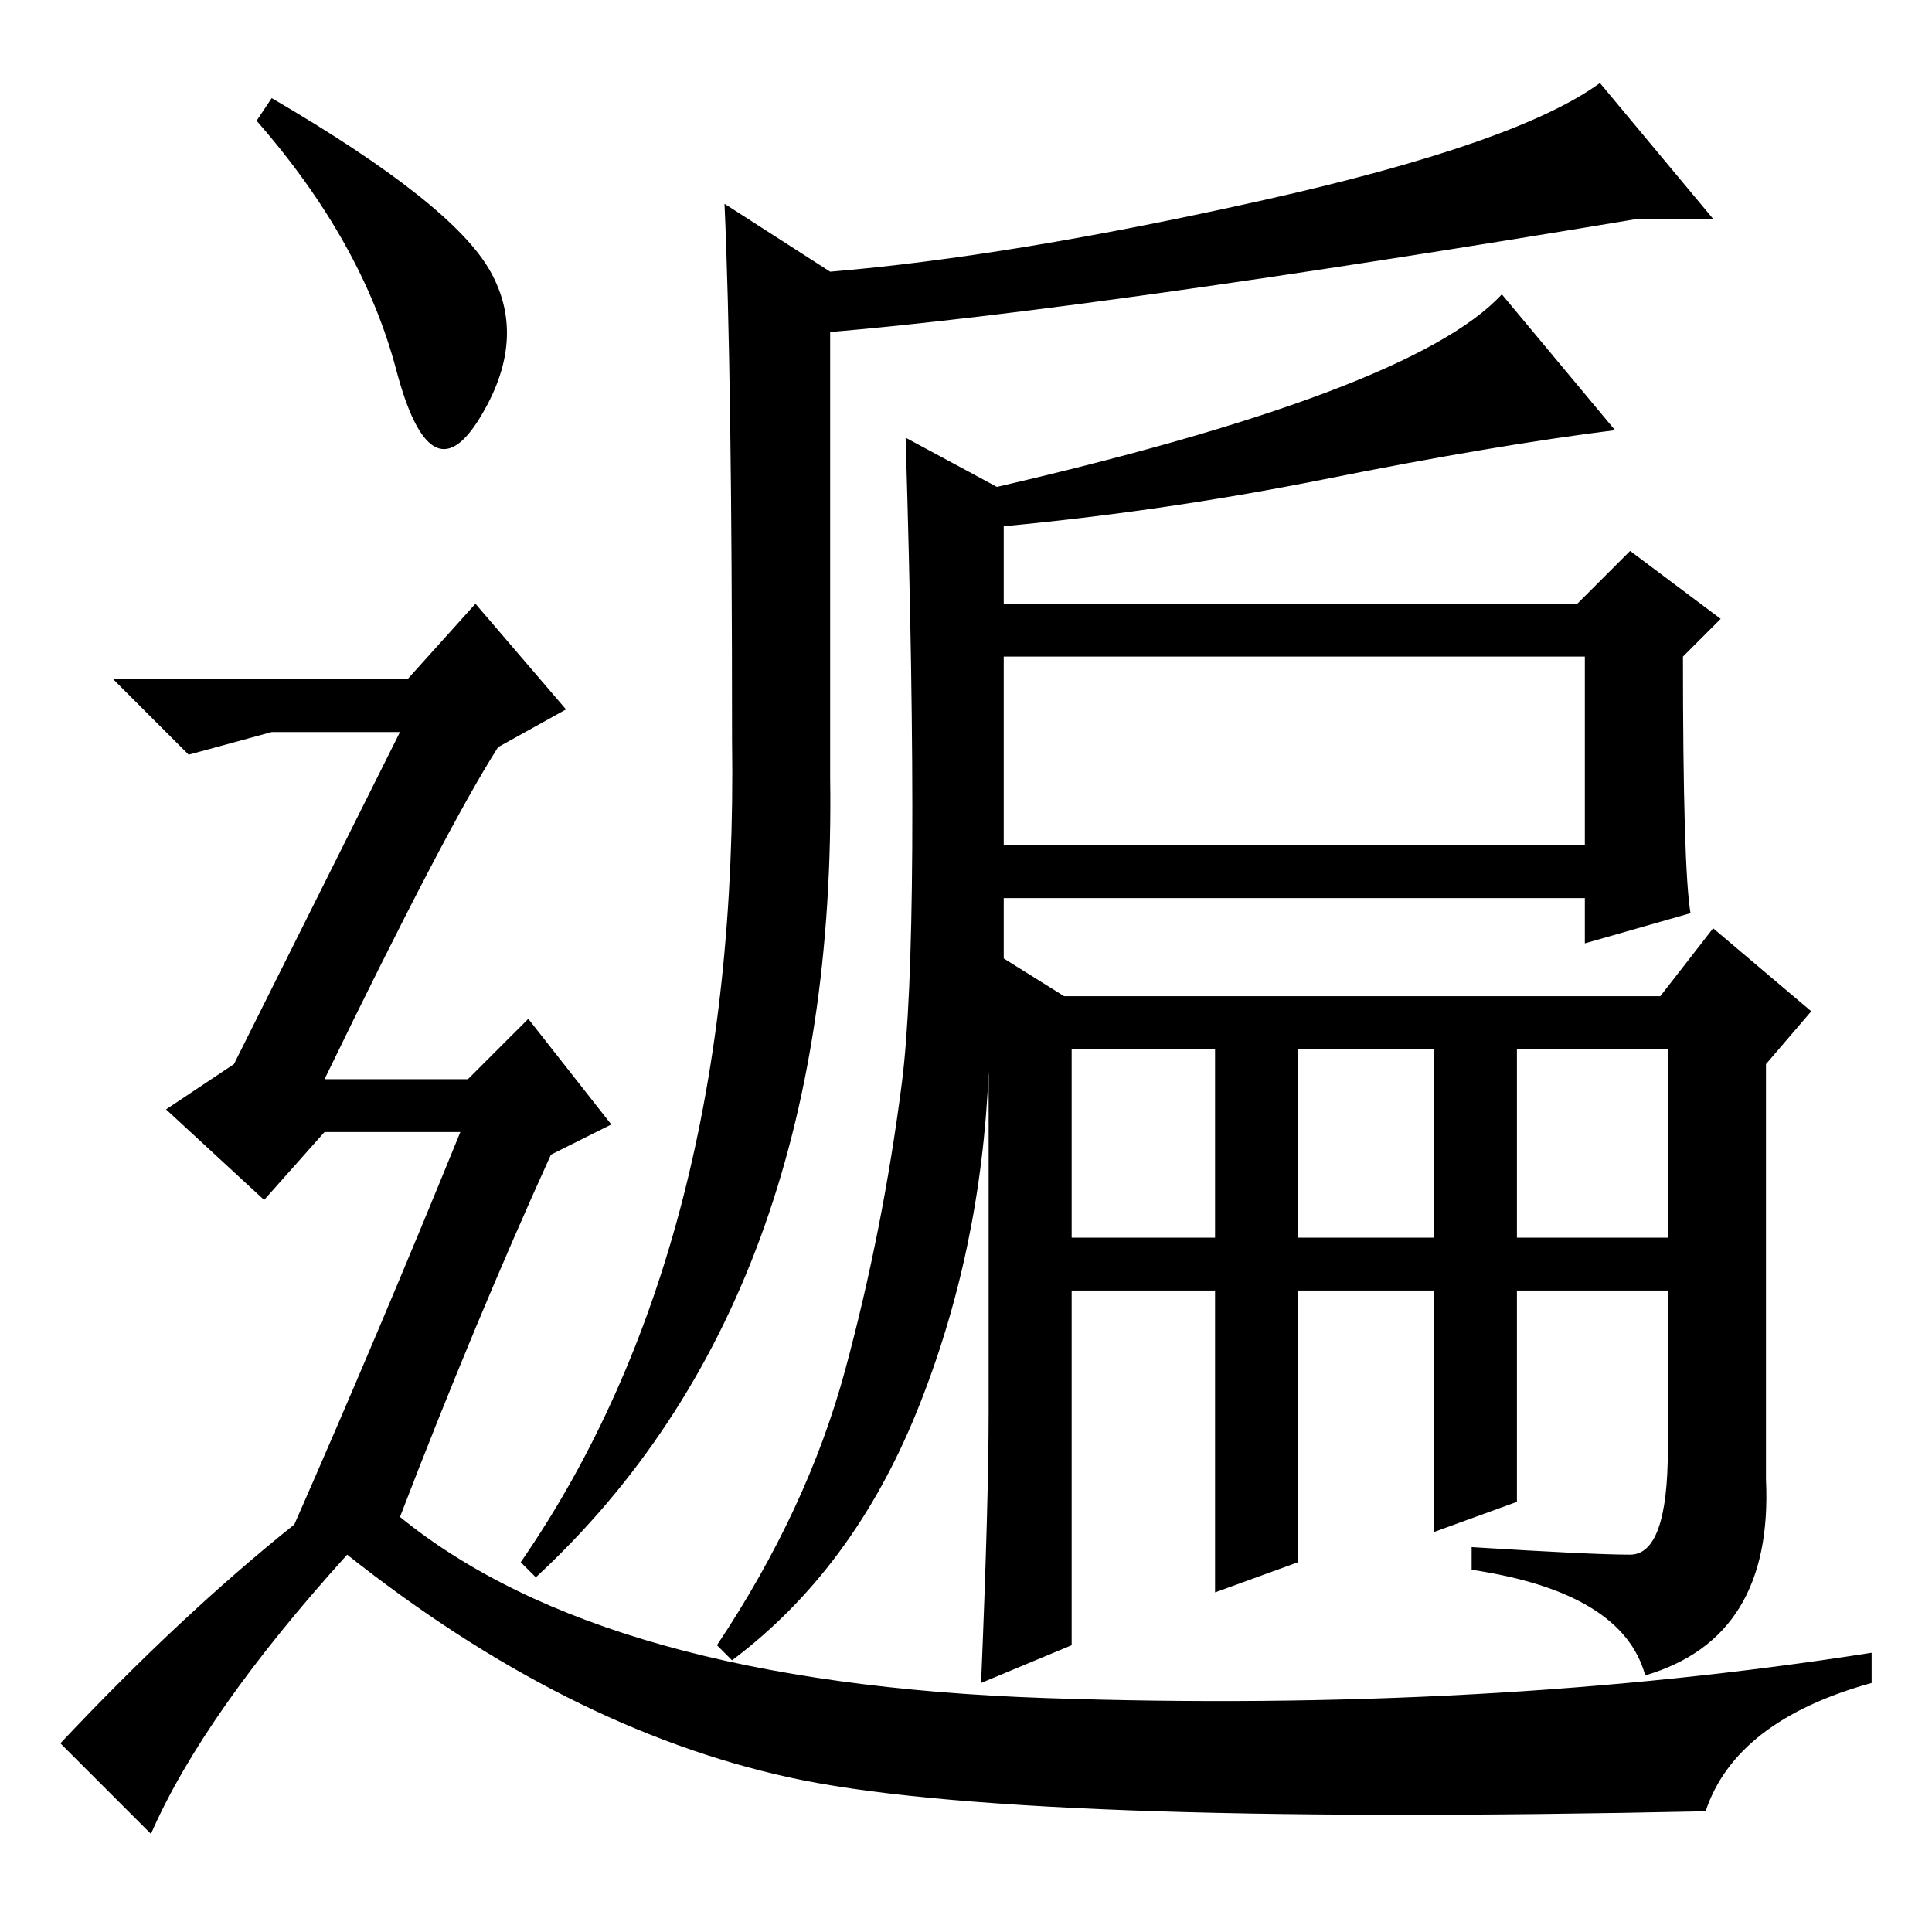<?xml version="1.0" standalone="no"?>
<!DOCTYPE svg PUBLIC "-//W3C//DTD SVG 1.1//EN" "http://www.w3.org/Graphics/SVG/1.1/DTD/svg11.dtd" >
<svg xmlns="http://www.w3.org/2000/svg" xmlns:xlink="http://www.w3.org/1999/xlink" version="1.1" viewBox="0 -36 256 256">
  <g transform="matrix(1 0 0 -1 0 220)">
   <path fill="currentColor"
d="M97 158q0 49 -1 71l14 -9q24 2 57.5 9.5t44.5 15.5l15 -18h-10q-72 -12 -107 -15v-59q1 -69 -39 -106l-2 2q29 42 28 109zM133 144h77v25h-77v-25zM224 135l-14 -4v6h-77v-8l8 -5h79l7 9l13 -11l-6 -7v-55q1 -21 -16 -26q-3 11 -23 14v3q16 -1 21 -1t5 14v21h-20v-28
l-11 -4v32h-18v-36l-11 -4v40h-19v-47l-12 -5q1 24 1 36v45q-1 -24 -9.5 -45t-24.5 -33l-2 2q12 18 17 36.5t7.5 38t0.5 85.5l13 -7v-15h76l7 7l12 -9l-5 -5q0 -28 1 -34zM142 92h19v25h-19v-25zM172 92h18v25h-18v-25zM201 92h20v25h-20v-25zM130 186v5q57 13 69 26l15 -18
q-16 -2 -38.5 -6.5t-45.5 -6.5zM36 243q24 -14 29 -23t-1.5 -19.5t-11 6.5t-18.5 33zM39 54q11 25 22 52h-18l-8 -9l-13 12l9 6l22 44h-17l-11 -3l-10 10h39l9 10l12 -14l-9 -5q-7 -11 -23 -44h19l8 8l11 -14l-8 -4q-10 -22 -20 -48q27 -22 85.5 -24t109.5 6v-4
q-18 -5 -22 -17q-92 -2 -121.5 4.5t-58.5 29.5q-19 -21 -26 -37l-12 12q16 17 31 29z" />
  </g>

</svg>
